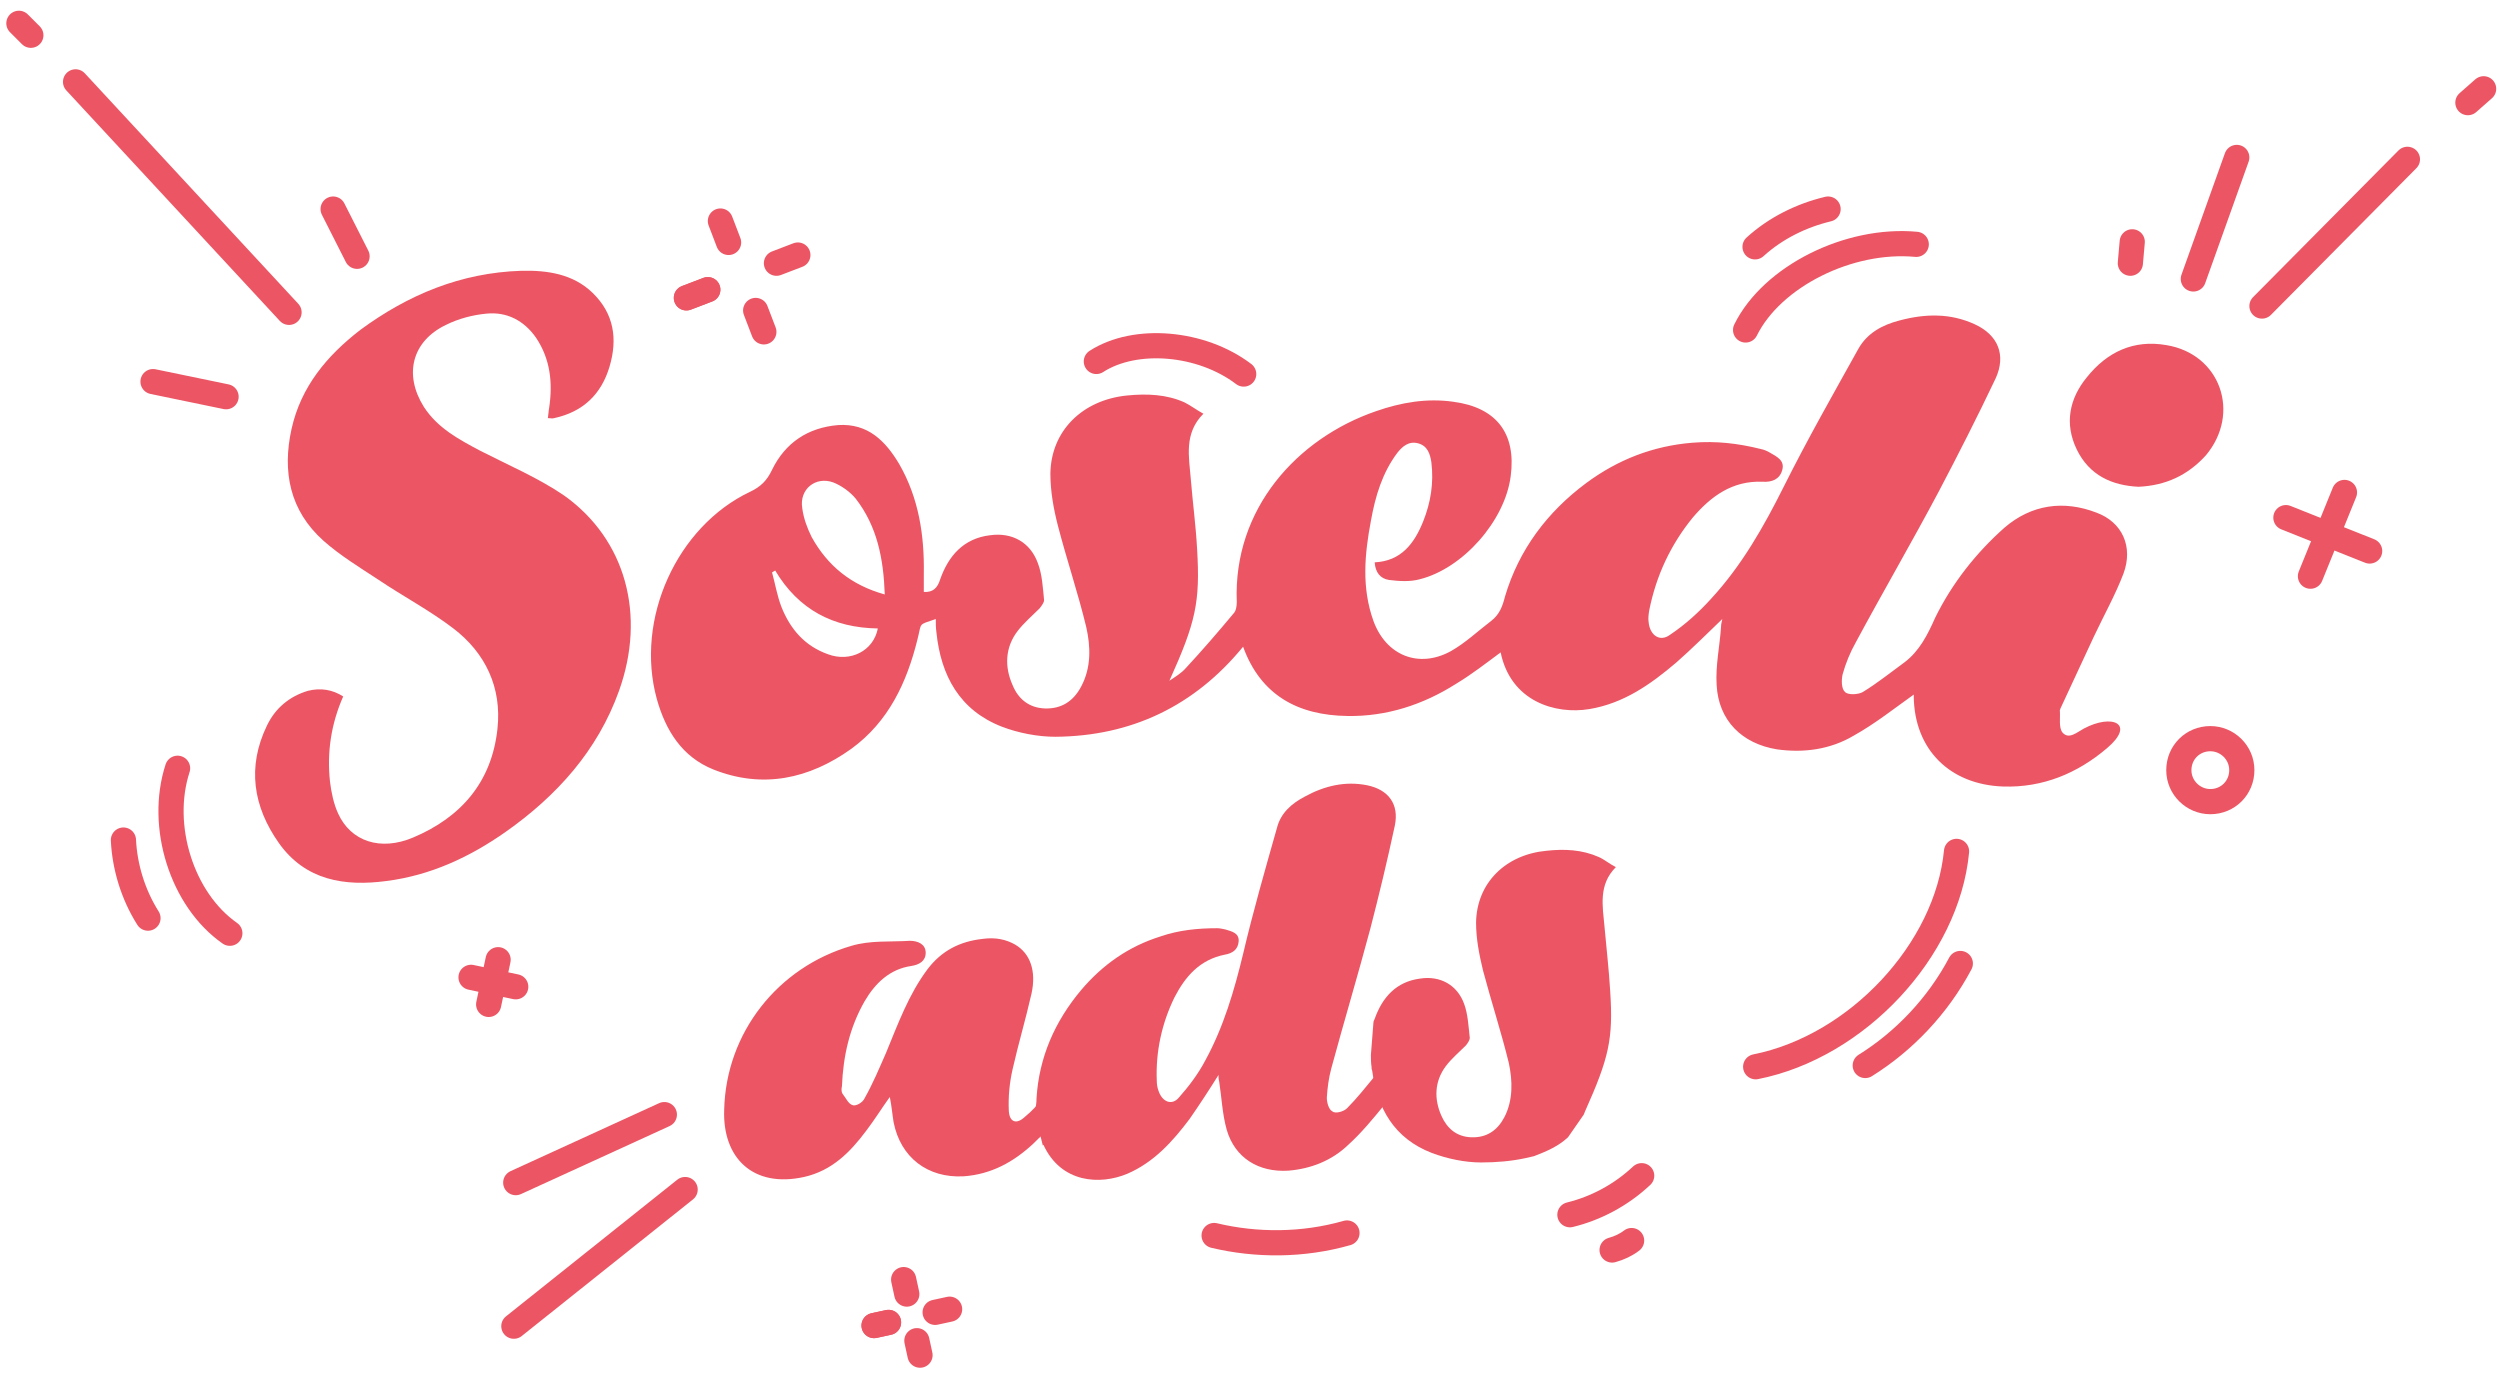 <?xml version="1.0" encoding="utf-8"?>
<!-- Generator: Adobe Illustrator 22.1.0, SVG Export Plug-In . SVG Version: 6.00 Build 0)  -->
<svg version="1.1" id="Layer_1" xmlns="http://www.w3.org/2000/svg" xmlns:xlink="http://www.w3.org/1999/xlink" x="0px" y="0px"
	 viewBox="0 0 397 218.3" style="enable-background:new 0 0 397 218.3;" xml:space="preserve">
<style type="text/css">
	.st0{fill:#EC5664;}
	.st1{fill:none;stroke:#EC5664;stroke-width:4;stroke-linecap:round;}
</style>
<g id="XMLID_1_">
	<path id="XMLID_48_" class="st0" d="M146.7,94c1.5,0.1,2.2-0.7,2.6-2c1.3-3.7,3.7-6.5,7.9-7c3.5-0.5,6.4,1.1,7.6,4.4
		c0.7,1.8,0.8,3.9,1,5.9c0,0.4-0.4,0.9-0.7,1.3c-1.2,1.2-2.5,2.3-3.5,3.6c-2,2.6-2.1,5.7-0.8,8.6c0.9,2.2,2.6,3.6,5.1,3.7
		c2.7,0.1,4.6-1.2,5.8-3.5c1.6-3,1.5-6.3,0.8-9.4c-1.3-5.4-3.1-10.7-4.5-16.1c-0.7-2.7-1.2-5.5-1.2-8.3c0.1-6.8,5.1-11.7,12.2-12.4
		c3.1-0.3,6.2-0.2,9.1,1.1c1,0.5,1.9,1.2,3,1.8c-3.1,3.1-2.3,6.8-2,10.4c0.3,3.7,0.8,7.4,1,11.1c0.5,8.4-0.2,11.6-4.4,20.9
		c0.9-0.6,1.9-1.2,2.6-2c2.6-2.8,5.1-5.7,7.6-8.7c0.4-0.4,0.5-1.2,0.5-1.8c-0.6-14.8,9.6-26,22.1-30.3c4-1.4,8.1-2.1,12.3-1.5
		c6.8,0.9,10,5,9.1,11.8c-0.9,7.1-7.6,14.7-14.5,16.4c-1.5,0.4-3.2,0.3-4.8,0.1c-1.4-0.2-2.2-1.2-2.3-2.8c4.2-0.2,6.3-3,7.7-6.5
		c1.2-3,1.7-6.1,1.3-9.4c-0.2-1.3-0.6-2.6-2.1-3s-2.5,0.5-3.3,1.5c-2.4,3.2-3.5,6.9-4.2,10.8c-1,5.3-1.5,10.6,0.4,15.9
		c2,5.5,7.2,7.6,12.3,4.8c2.3-1.3,4.3-3.2,6.4-4.8c1.3-1,1.8-2.3,2.2-3.9c2.2-7.4,6.7-13.4,12.9-18c5-3.7,10.6-5.9,16.9-6.4
		c3.7-0.3,7.2,0.1,10.8,1c0.5,0.1,1,0.3,1.5,0.6c1,0.6,2.4,1.2,1.9,2.8c-0.4,1.4-1.6,1.9-3.1,1.8c-4.8-0.2-8.2,2.3-11.1,5.7
		c-3.5,4.3-5.8,9.2-6.9,14.7c-0.1,0.6-0.2,1.3-0.1,1.9c0.2,2.1,1.8,3.2,3.4,2c2.4-1.6,4.6-3.6,6.5-5.7c4.9-5.3,8.4-11.5,11.6-17.9
		c3.7-7.4,7.8-14.6,11.8-21.8c1.4-2.5,3.8-3.8,6.5-4.5c4.1-1.1,8.1-1.2,12,0.6c3.7,1.7,5,4.9,3.3,8.6c-2.9,6.1-5.9,12-9,17.9
		c-4.3,8.1-8.9,16-13.2,24c-0.9,1.6-1.6,3.3-2.1,5.1c-0.2,0.9-0.2,2.3,0.4,2.8c0.5,0.5,2.1,0.4,2.8,0c2.3-1.4,4.4-3.1,6.6-4.7
		c2.4-1.8,3.7-4.4,4.9-7.1c2.7-5.5,6.5-10.3,11-14.3c4.3-3.7,9.4-4.4,14.6-2.4c4.1,1.5,5.9,5.4,4.3,9.7c-1.3,3.4-3.1,6.6-4.7,10
		c-1.8,3.8-3.5,7.6-5.3,11.4c0,0.1-0.1,0.2-0.1,0.3c0.1,1.2-0.2,2.7,0.4,3.5c1,1.2,2.3,0,3.4-0.6c4.5-2.4,8.3-0.8,3.7,3.1
		c-4.7,4-10.2,6.3-16.5,6.1c-8.5-0.3-14.1-5.9-14.2-14.3c0-0.2,0-0.4,0-0.3c-3.1,2.2-6.1,4.6-9.5,6.5c-3.7,2.2-7.9,2.8-12.2,2.2
		c-5.6-0.9-9.3-4.6-9.6-10.2c-0.2-3.1,0.5-6.2,0.7-9.3c0-0.4,0.1-0.7,0.2-1.2c-2.5,2.4-4.8,4.7-7.3,6.9c-4.1,3.5-8.4,6.5-13.8,7.4
		c-5.4,0.9-12.5-1.2-14.1-9c-2.3,1.7-4.6,3.5-7.1,5c-5.2,3.3-11,5.2-17.2,5.1c-7.9-0.1-13.8-3.3-16.6-11
		c-7.7,9.4-17.7,14.2-29.8,14.3c-2.8,0-5.9-0.6-8.5-1.6c-6.7-2.6-9.7-8.1-10.4-15c-0.1-0.7-0.1-1.4-0.1-2.1c-2.9,1-2.2,0.5-2.9,3.2
		c-1.7,6.9-4.6,13.1-10.5,17.4c-6.7,4.8-14.1,6.4-21.9,3.3c-5-2-7.6-6.2-9-11.2c-3.5-12.7,3.2-27.4,14.8-32.9
		c1.7-0.8,2.7-1.8,3.5-3.5c2.1-4.3,5.7-6.7,10.5-7.1c4.7-0.3,7.5,2.5,9.7,6.2c3.1,5.4,4,11.3,3.9,17.4C146.7,92.1,146.7,93,146.7,94
		z M140.5,94.4c-0.2-5.7-1.2-10.8-4.6-15.2c-0.9-1.1-2.3-2.1-3.6-2.6c-2.8-1-5.4,1.1-4.9,4.1c0.2,1.6,0.8,3.2,1.5,4.6
		C131.4,89.8,135.1,92.9,140.5,94.4z M123.1,90.6c-0.2,0.1-0.3,0.2-0.5,0.3c0.5,1.8,0.8,3.7,1.5,5.5c1.4,3.5,3.7,6.2,7.4,7.5
		c3.5,1.3,7.2-0.5,7.9-4.1C132.3,99.7,126.8,96.8,123.1,90.6z"/>
	<path id="XMLID_46_" class="st0" d="M54.5,110.6c-1.9,4.3-2.6,8.8-2.1,13.5c0.2,1.7,0.6,3.6,1.3,5.1c2,4.4,6.7,6,11.9,3.8
		c7.6-3.2,12.5-8.8,13.4-17.3c0.7-6.5-1.9-12-7-15.9c-3.8-2.9-8-5.1-12-7.8c-2.9-1.9-6-3.8-8.6-6.1c-5.4-4.8-6.6-11-5.1-17.8
		c1.5-6.7,5.6-11.6,10.9-15.7c7.6-5.6,16-9.1,25.6-9.4c4.1-0.1,8.2,0.5,11.3,3.5c3.4,3.3,4,7.3,2.7,11.7c-1.3,4.4-4.2,7.2-8.8,8.2
		c-0.3,0.1-0.5,0-1,0c0.1-0.6,0.1-1.1,0.2-1.6c0.6-4,0.2-7.8-2.1-11.2c-1.9-2.7-4.6-4.1-7.8-3.8c-2.2,0.2-4.5,0.8-6.5,1.8
		c-5.4,2.6-6.7,7.9-3.5,13c2.2,3.4,5.6,5.2,9,7c4.5,2.3,9.2,4.3,13.3,7.1c9.8,7,13,19,8.7,31c-3.4,9.5-9.9,16.7-18,22.4
		c-5.7,4-11.9,6.9-18.9,7.8c-6.7,0.9-12.9-0.1-17.1-6c-4.1-5.8-5.1-12.1-1.9-18.7c1.3-2.7,3.5-4.6,6.5-5.5
		C50.9,109.2,52.8,109.5,54.5,110.6z"/>
	<path id="XMLID_44_" class="st0" d="M339.6,77.3c-4.2-0.2-7.8-1.8-9.8-5.9s-1.2-8.1,1.6-11.5c3.2-4,7.4-6,12.6-5.1
		c8.6,1.4,11.9,10.8,6.3,17.5C347.4,75.5,343.9,77.1,339.6,77.3z"/>
</g>
<g>
	<path class="st0" d="M162.7,177.4c-1.3,1.2-2.4,0.8-2.5-1c-0.1-2.2,0.1-4.4,0.6-6.6c0.9-4,2.1-8,3-12c0.8-3.6-0.2-6.4-2.6-7.8
		c0,0,0,0,0,0c0,0,0,0,0,0c-1.4-0.8-3.1-1.2-5.2-0.9c-3.6,0.4-6.5,1.9-8.7,4.8c-3,4-4.7,8.7-6.6,13.3c-1.1,2.5-2.1,4.9-3.4,7.2
		c-0.3,0.7-1.4,1.3-1.9,1.1c-0.7-0.2-1.1-1.2-1.6-1.8c-0.2-0.3-0.2-0.8-0.1-1.2c0.2-4.8,1.2-9.3,3.6-13.5c1.7-2.9,4-5.1,7.4-5.6
		c1.3-0.2,2.3-0.8,2.3-2.1c0-1.4-1.3-1.9-2.5-1.9c-3.2,0.2-6.3-0.1-9.3,0.8c-11.7,3.4-19.9,13.8-20.2,26
		c-0.3,7.7,4.6,12.5,12.7,10.7c4.4-1,7.3-3.9,9.9-7.4c1.3-1.7,2.4-3.5,3.7-5.3c0.3,1.5,0.4,2.8,0.6,4c1.1,5.6,5.4,8.9,11.1,8.6
		c4.4-0.3,8-2.3,11.1-5.2c0.6-0.6,1.1-1.1,1.8-1.7c-0.8-1.9-0.4-3.8-0.3-5.7C164.9,175.4,163.9,176.4,162.7,177.4z"/>
	<path class="st0" d="M218.4,170.8C218.3,170.8,218.3,170.8,218.4,170.8c-1.5,1.8-2.9,3.6-4.5,5.2c-0.5,0.5-1.8,0.9-2.3,0.5
		c-0.6-0.3-0.9-1.4-0.9-2.2c0.1-1.6,0.3-3.1,0.7-4.6c2-7.4,4.2-14.7,6.2-22.2c1.4-5.4,2.7-10.8,3.9-16.4c0.7-3.4-1-5.7-4.4-6.4
		c-3.5-0.7-6.8,0.1-9.9,1.8c-2.1,1.1-3.8,2.6-4.4,4.9c-1.9,6.7-3.8,13.3-5.4,20.1c-1.4,5.8-3.1,11.6-6,16.9
		c-1.1,2.1-2.6,4.1-4.2,5.9c-1.1,1.3-2.6,0.7-3.2-1c-0.2-0.5-0.3-1.1-0.3-1.6c-0.2-4.7,0.8-9.2,2.8-13.3c1.7-3.3,4-6,8-6.8
		c1.2-0.2,2.1-0.8,2.2-2.1c0.1-1.4-1.2-1.6-2.1-1.9c-0.5-0.1-0.9-0.2-1.3-0.2c-3.1,0-6.1,0.3-9,1.3c-5.1,1.6-9.2,4.5-12.6,8.5
		c-4.2,5-6.7,10.7-7.1,17.2c0,0.8-0.1,1.4-0.3,2.1c0.5,2,0.8,3.5,1.3,5.4c0,0,0.1-0.1,0.1-0.1c2.8,6.1,9,6.4,13.3,4.6
		c4.2-1.8,7.2-5.1,9.9-8.7c1.6-2.3,3.1-4.6,4.6-7c0,0.4,0,0.7,0.1,1c0.4,2.6,0.5,5.2,1.2,7.7c1.3,4.5,5.1,6.8,9.8,6.5
		c3.6-0.3,6.9-1.6,9.5-4.1c2.1-1.9,3.9-4.1,5.7-6.3c-0.1,0-0.1,0.1-0.2,0.2C219.2,174,218.3,172.3,218.4,170.8z"/>
	<path class="st0" d="M217.7,167.5c0,0.6,0,1.3,0.1,1.9c0,0.2,0,0.4,0.1,0.6c0.8,6,3.5,10.8,9.5,13.1c2.4,0.9,5.2,1.5,7.8,1.5
		c2.4,0,4.8-0.2,7.1-0.7c0.4-0.1,0.9-0.2,1.3-0.3c2.1-0.8,3.9-1.6,5.4-3l2.5-3.6c0,0,0.2-0.5,0.2-0.5c3.8-8.5,4.5-11.5,4-19.1
		c-0.2-3.4-0.6-6.8-0.9-10.2c-0.3-3.3-1-6.7,1.8-9.5c-1-0.5-1.8-1.2-2.7-1.6c-2.7-1.2-5.5-1.3-8.3-1c-6.5,0.6-11.1,5.1-11.2,11.4
		c0,2.6,0.5,5.1,1.1,7.6c1.3,4.9,2.9,9.8,4.1,14.7c0.6,2.8,0.7,5.9-0.7,8.6c-1.1,2.1-2.8,3.3-5.3,3.2c-2.3-0.1-3.8-1.4-4.7-3.4
		c-1.2-2.7-1.1-5.5,0.7-7.9c0.9-1.2,2.1-2.2,3.2-3.3c0.3-0.4,0.6-0.8,0.6-1.2c-0.2-1.8-0.3-3.8-0.9-5.4c-1.1-3-3.8-4.5-7-4
		c-3.8,0.5-6,3-7.2,6.4c-0.1,0.2-0.2,0.4-0.2,0.6"/>
</g>
<g>
	<path class="st1" d="M310.7,135.2c-1.5,15.7-15.8,31-31.9,34.2"/>
	<path class="st1" d="M311.3,153c-3.6,6.8-9,12.4-15.1,16.2"/>
	<path class="st1" d="M36.5,148.2c-7.6-5.3-11.3-17-8.3-26.2"/>
	<path class="st1" d="M23.5,145.8c-2.4-3.8-3.7-8.2-3.9-12.4"/>
	<path class="st1" d="M277.2,52.4c4.2-8.5,16.4-14.6,27.1-13.6"/>
	<path class="st1" d="M174.1,57.4c6.2-4,16.7-3.1,23.4,2"/>
	<path class="st1" d="M260.7,186.7c-3.3,3.1-7.3,5.2-11.4,6.2"/>
	<path class="st1" d="M278.7,39.2c3.3-3,7.4-5,11.6-6"/>
	<path class="st1" d="M213.9,195.8c-7,2-14.4,2-21.1,0.4"/>
	<path class="st1" d="M259.1,197c-0.9,0.7-2,1.2-3.1,1.5"/>
	<path class="st1" d="M45.9,49.6L12,13"/>
	<path class="st1" d="M52.9,33.2l3.8,7.5"/>
	<path class="st1" d="M355.2,25l-6.9,19.3"/>
	<path class="st1" d="M338.3,41.8l0.3-3.4"/>
	<g>
		<path class="st1" d="M108.8,188.9l-27.2,21.7"/>
		<path class="st1" d="M81.9,187.8l23.6-10.8"/>
	</g>
	<g>
		<path class="st1" d="M79.1,152.4l-1.5,7.1"/>
		<path class="st1" d="M81.9,156.7l-7.1-1.5"/>
	</g>
	<path class="st1" d="M372.3,78.2l-5.4,13.3"/>
	<path class="st1" d="M376.3,87.5L363,82.2"/>
	<path class="st1" d="M4.9,5.6L3,3.7"/>
	<path class="st1" d="M391.9,16.3l2.5-2.2"/>
	<path class="st1" d="M35.9,63l-11.6-2.4"/>
	<path class="st1" d="M114.4,35.1l1.3,3.4"/>
	<path class="st1" d="M120,49.3l1.3,3.4"/>
	<path class="st1" d="M126.7,40.5l-3.4,1.3"/>
	<path class="st1" d="M112.4,46l-3.4,1.3"/>
	<path class="st1" d="M112.4,46l-3.4,1.3"/>
	<path class="st1" d="M143.5,203.2l0.5,2.3"/>
	<path class="st1" d="M145.6,212.9l0.5,2.3"/>
	<path class="st1" d="M150.8,207.9l-2.3,0.5"/>
	<path class="st1" d="M141.1,210l-2.3,0.5"/>
	<path class="st1" d="M141.1,210l-2.3,0.5"/>
	<path class="st1" d="M382.3,25.3l-23.1,23.3"/>
	<path class="st1" d="M351,117.3c2.7,0,5,2.2,5,5s-2.2,5-5,5c-2.7,0-5-2.2-5-5S348.2,117.3,351,117.3z"/>
</g>
</svg>
